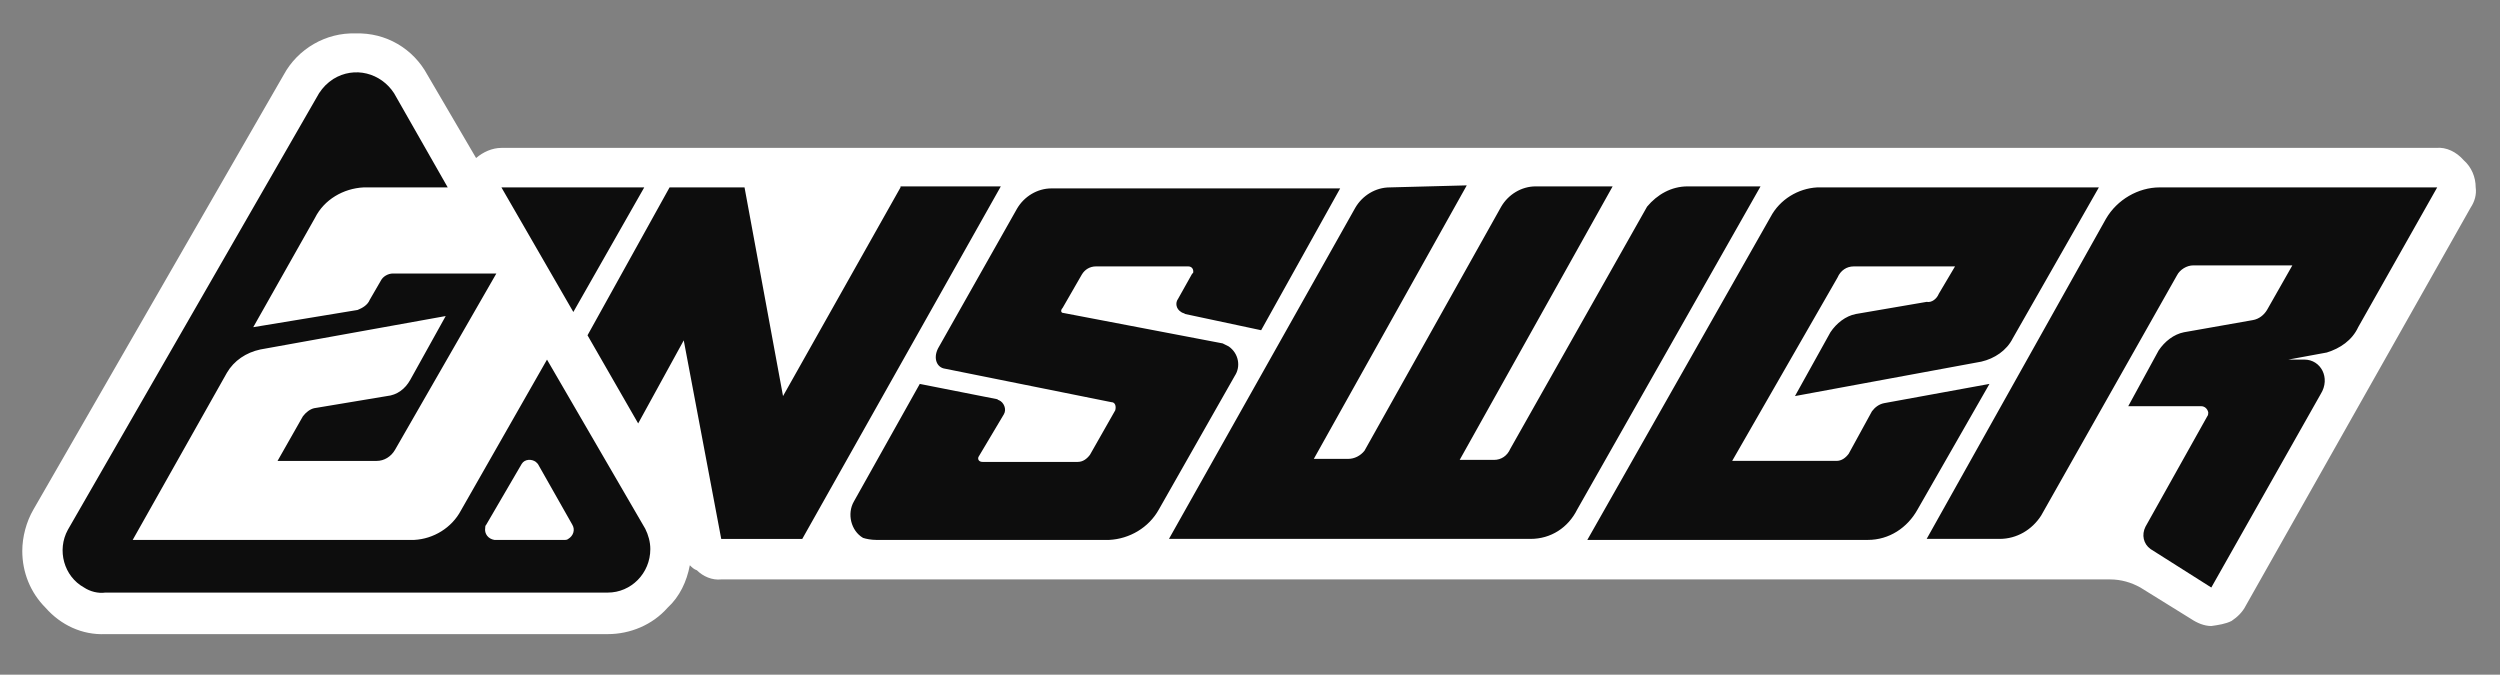 <?xml version="1.0" encoding="utf-8"?>
<!-- Generator: Adobe Illustrator 22.1.0, SVG Export Plug-In . SVG Version: 6.00 Build 0)  -->
<svg version="1.1" id="Layer_1" xmlns="http://www.w3.org/2000/svg" xmlns:xlink="http://www.w3.org/1999/xlink" x="0px" y="0px"
	 viewBox="0 0 246.8 66.6" style="enable-background:new 0 0 246.8 66.6;" xml:space="preserve">
<rect x="0" y="0" width="246.8" height="66.6" fill="#808080" stroke="none"/>
<style type="text/css">
	.st0{fill:#FFFFFF;}
	.st1{fill:#0D0D0D;}
</style>
<title>answer-4</title>
<g id="_2614273650928">
	<path class="st0" d="M71.2,57.2h137.1c1.1,0,2.1,0.3,3,0.8l5,3.1c0.6,0.4,1.3,0.7,2,0.7c0.7-0.1,1.4-0.2,2-0.5
		c0.6-0.4,1.1-0.9,1.4-1.5l22.2-39.3c0.4-0.6,0.6-1.3,0.5-2c0-1-0.4-2-1.2-2.7c-0.7-0.8-1.7-1.3-2.7-1.2h-191c-0.9,0-1.8,0.4-2.5,1
		l-4.8-8.2c-1.4-2.6-4.1-4.2-7.1-4.1c-2.9-0.1-5.7,1.5-7.1,4.1L3.3,50.3c-0.7,1.2-1.1,2.7-1.1,4.1c0,2.1,0.8,4.1,2.3,5.6
		c1.5,1.7,3.6,2.7,5.9,2.6H60c2.2,0,4.4-0.9,5.9-2.6c1.2-1.1,1.9-2.6,2.2-4.2c0.2,0.2,0.4,0.4,0.7,0.5
		C69.4,56.9,70.3,57.3,71.2,57.2z"/>
	<path class="st1" d="M55.8,53.3h-7c-0.6-0.1-1-0.6-0.9-1.2c0-0.1,0-0.2,0.1-0.3l3.5-6c0.3-0.5,1-0.5,1.4-0.2
		c0.1,0.1,0.1,0.1,0.2,0.2l3.4,6c0.3,0.5,0.1,1.1-0.4,1.4C56.1,53.2,56,53.3,55.8,53.3z M54,35.5L54,35.5l-8.5,14.9
		c-0.9,1.7-2.7,2.8-4.6,2.9H13.1l9.3-16.5c0.7-1.2,1.9-2,3.3-2.3L44,31.2l-3.5,6.3c-0.5,0.9-1.3,1.5-2.3,1.6L31,40.3
		c-0.4,0.1-0.8,0.4-1.1,0.8l-2.5,4.4h9.8c0.7,0,1.4-0.4,1.8-1.1L49,27H38.8c-0.5,0-1,0.3-1.2,0.7l-1.1,1.9c-0.2,0.5-0.7,0.8-1.2,1
		L25,32.3l6.1-10.8c0.9-1.8,2.8-2.9,4.8-3h8.3l-5.3-9.3c-1.3-2-3.9-2.7-6-1.4c-0.6,0.4-1,0.8-1.4,1.4L6.7,52.3
		c-1.1,2-0.4,4.6,1.6,5.7c0.6,0.4,1.4,0.6,2.1,0.5H60c2.3,0,4.2-1.9,4.2-4.3c0-0.7-0.2-1.4-0.5-2L54,35.5z M86.5,53.3h23
		c2-0.1,3.9-1.2,4.9-3l7.5-13.2c0.6-0.9,0.4-2.2-0.6-2.9c-0.2-0.1-0.4-0.2-0.6-0.3l-15.7-3c-0.3,0-0.3-0.3-0.1-0.5l1.9-3.3
		c0.3-0.5,0.8-0.8,1.4-0.8h9.1c0.3,0,0.5,0.2,0.5,0.5c0,0.1,0,0.2-0.1,0.2l-1.4,2.5c-0.3,0.4-0.2,1,0.3,1.3c0.1,0.1,0.3,0.1,0.4,0.2
		l7.5,1.6l7.8-14h-28.5c-1.4,0-2.7,0.8-3.4,2l-7.8,13.8c-0.5,1-0.1,1.9,0.7,2l16.4,3.3c0.4,0,0.5,0.4,0.4,0.8l-2.5,4.4
		c-0.3,0.4-0.7,0.7-1.2,0.7H97c-0.4,0-0.5-0.3-0.4-0.5l2.5-4.2c0.3-0.5,0-1.2-0.5-1.4c-0.1,0-0.1-0.1-0.2-0.1l-7.6-1.5l-6.5,11.6
		c-0.7,1.2-0.3,2.9,0.9,3.6C85.5,53.2,86,53.3,86.5,53.3z M207.9,21.6l-17.7,31.6h7.2c1.7,0,3.2-0.9,4.1-2.3l13.4-23.7
		c0.3-0.6,1-1,1.6-1h9.8l-2.5,4.4c-0.3,0.5-0.8,0.9-1.4,1l-6.8,1.2c-1,0.2-1.9,0.9-2.5,1.8l-3,5.5h7.2c0.3,0,0.6,0.2,0.7,0.6
		c0,0.1,0,0.3-0.1,0.4L211.8,52c-0.4,0.8-0.2,1.7,0.5,2.2l6,3.8l10.8-19.1c1-1.6,0-3.4-1.6-3.4h-1.6l3.8-0.7
		c1.3-0.4,2.5-1.2,3.1-2.5l7.8-13.8h-27.4C211.1,18.5,209,19.7,207.9,21.6 M49.5,18.5L49.5,18.5l7.1,12.3l7-12.3H49.5z M88.9,18.5
		L88.9,18.5L77.3,39.1l-3.8-20.6h-7.4L58,33.1l5,8.7l4.5-8.2l3.7,19.6h8l19.6-34.8h-9.9V18.5z M190.2,29.8L190.2,29.8l-7,1.2
		c-1,0.2-1.9,0.9-2.5,1.8l-3.5,6.3l18.4-3.4c1.3-0.3,2.5-1.1,3.1-2.3l8.5-14.9h-27.8c-1.9,0.1-3.7,1.2-4.6,2.9l-18.1,31.9h27.7
		c2.1,0,3.9-1.2,4.9-3l7.1-12.4L186,39.8c-0.5,0.1-0.9,0.4-1.2,0.8l-2.3,4.2c-0.3,0.4-0.7,0.7-1.2,0.7H171l10.4-18.1
		c0.3-0.7,0.9-1.1,1.6-1.1h10l-1.6,2.7C191.2,29.5,190.7,29.9,190.2,29.8z M137.2,18.5L137.2,18.5c-1.4,0-2.7,0.8-3.4,2l-18.4,32.7
		h35.7c2,0,3.7-1.1,4.6-2.9l18.1-31.9h-7.2c-1.6,0-3,0.8-4,2l-13.5,23.9c-0.3,0.7-0.9,1.1-1.6,1.1h-3.4l15.1-27h-7.6
		c-1.4,0-2.7,0.8-3.4,2l-13.5,24.1c-0.4,0.5-1,0.8-1.6,0.8h-3.4l15.1-27L137.2,18.5z"/>
</g>
</svg>
